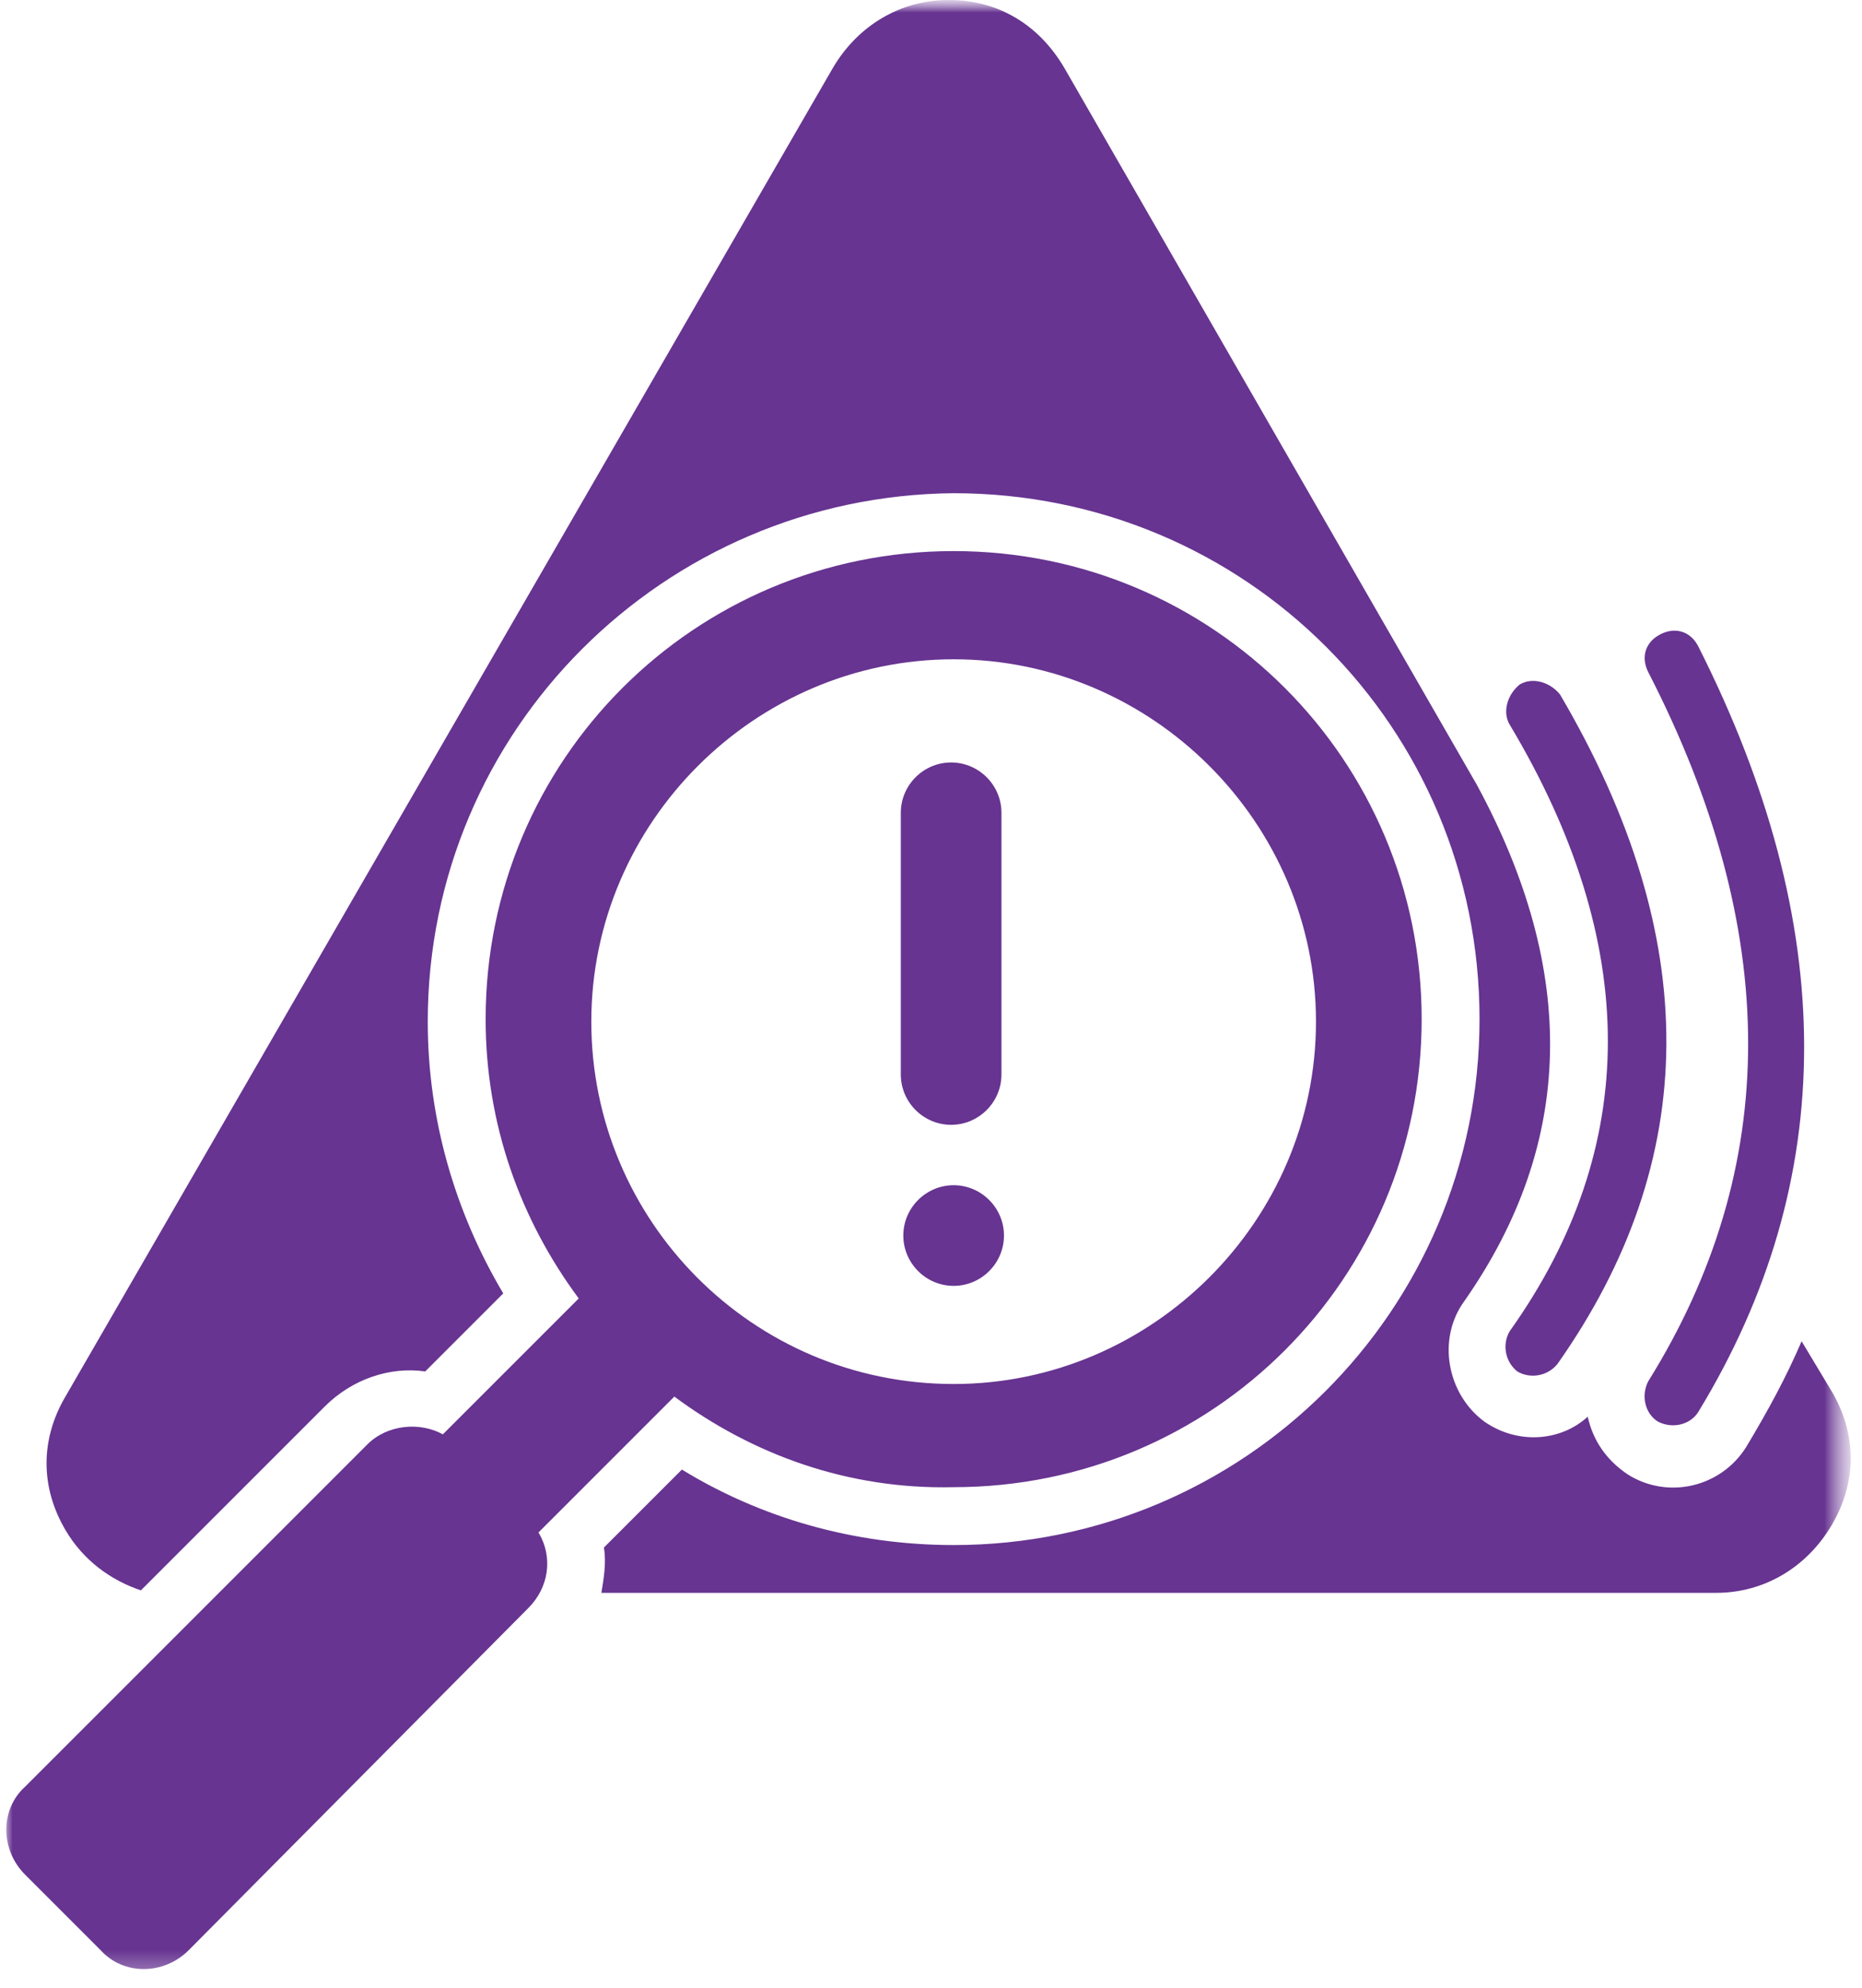 <?xml version="1.0" encoding="UTF-8"?> <svg xmlns="http://www.w3.org/2000/svg" width="74" height="79" viewBox="0 0 74 79" fill="none"><g clip-path="url(#clip0_1071_762)"><mask id="mask0_1071_762" style="mask-type:luminance" maskUnits="userSpaceOnUse" x="0" y="0" width="74" height="79"><path d="M73.5 0H0V78.8H73.5V0Z" fill="white"></path></mask><g mask="url(#mask0_1071_762)"><mask id="mask1_1071_762" style="mask-type:luminance" maskUnits="userSpaceOnUse" x="0" y="0" width="74" height="79"><path d="M73.5 0H0V78.8H73.5V0Z" fill="white"></path></mask><g mask="url(#mask1_1071_762)"><path fill-rule="evenodd" clip-rule="evenodd" d="M65.5 26.7C65.2 26.1 65.4 25.5 66 25.2C66.6 24.9 67.2 25.1 67.5 25.7C73.1 36.8 73.1 46.9 67.5 56.1C67.2 56.6 66.5 56.8 65.9 56.5C65.4 56.2 65.2 55.5 65.5 54.9C70.8 46.4 70.8 37 65.5 26.7ZM60 28.8C59.7 28.3 59.9 27.6 60.4 27.2C60.9 26.9 61.6 27.1 62 27.6C67.7 37.3 67.6 46.1 61.9 54.2C61.5 54.7 60.8 54.8 60.3 54.5C59.8 54.1 59.7 53.4 60 52.9C65.2 45.6 65.2 37.5 60 28.8ZM35.8 32.3C35.8 31.2 36.7 30.3 37.8 30.3C38.9 30.3 39.8 31.2 39.8 32.3V42.7C39.8 43.8 38.9 44.7 37.8 44.7C36.7 44.7 35.8 43.8 35.8 42.7V32.3ZM37.9 51.1C36.8 51.1 35.9 50.2 35.9 49.1C35.9 48 36.8 47.1 37.9 47.1C39 47.1 39.9 48 39.9 49.1C39.9 50.2 39 51.1 37.9 51.1ZM37.9 55C45.8 55 52.3 48.5 52.3 40.6C52.3 32.7 45.8 26.2 37.9 26.2C30 26.2 23.5 32.7 23.5 40.6C23.5 48.5 29.9 55 37.9 55ZM26.8 55.5L21.4 60.9C22 61.9 21.8 63.1 21 63.9L7.5 77.5C6.5 78.5 4.9 78.5 4 77.5L1 74.5C0 73.5 0 71.9 1 71L14.6 57.4C15.4 56.6 16.7 56.5 17.6 57L23 51.6C20.7 48.5 19.3 44.7 19.3 40.5C19.3 30.2 27.6 21.9 37.9 21.9C48.2 21.9 56.5 30.2 56.5 40.5C56.5 50.8 48.2 59.1 37.9 59.1C33.7 59.2 29.9 57.8 26.8 55.5ZM71.6 53.3L72.8 55.3C73.8 57 73.8 58.9 72.8 60.6C71.8 62.3 70.1 63.3 68.2 63.3H23.9C24 62.7 24.1 62.1 24 61.5C24 61.5 25.6 59.9 27.1 58.4C30.2 60.3 33.9 61.4 37.9 61.4C49.4 61.4 58.8 52.1 58.8 40.5C58.8 28.9 49.5 19.6 37.9 19.6C26.4 19.7 17 29 17 40.6C17 44.5 18.1 48.2 20 51.4L16.9 54.5C15.5 54.3 14 54.8 12.9 55.9L5.6 63.2C4.4 62.8 3.3 62 2.6 60.8C1.6 59.1 1.6 57.2 2.6 55.5L33.1 2.7C34.1 1 35.8 0 37.7 0C39.7 0 41.3 1 42.3 2.7L58.7 31.2C62.7 38.6 62.6 45.4 58.2 51.7C57.1 53.2 57.5 55.4 59 56.5C60.3 57.4 62 57.3 63.1 56.3C63.3 57.2 63.8 58 64.7 58.6C66.3 59.6 68.4 59.1 69.4 57.5C70.3 56 71 54.7 71.6 53.3Z" fill="#673491"></path></g></g></g><defs><clipPath id="clip0_1071_762"><rect width="74" height="79" fill="white"></rect></clipPath></defs></svg> 